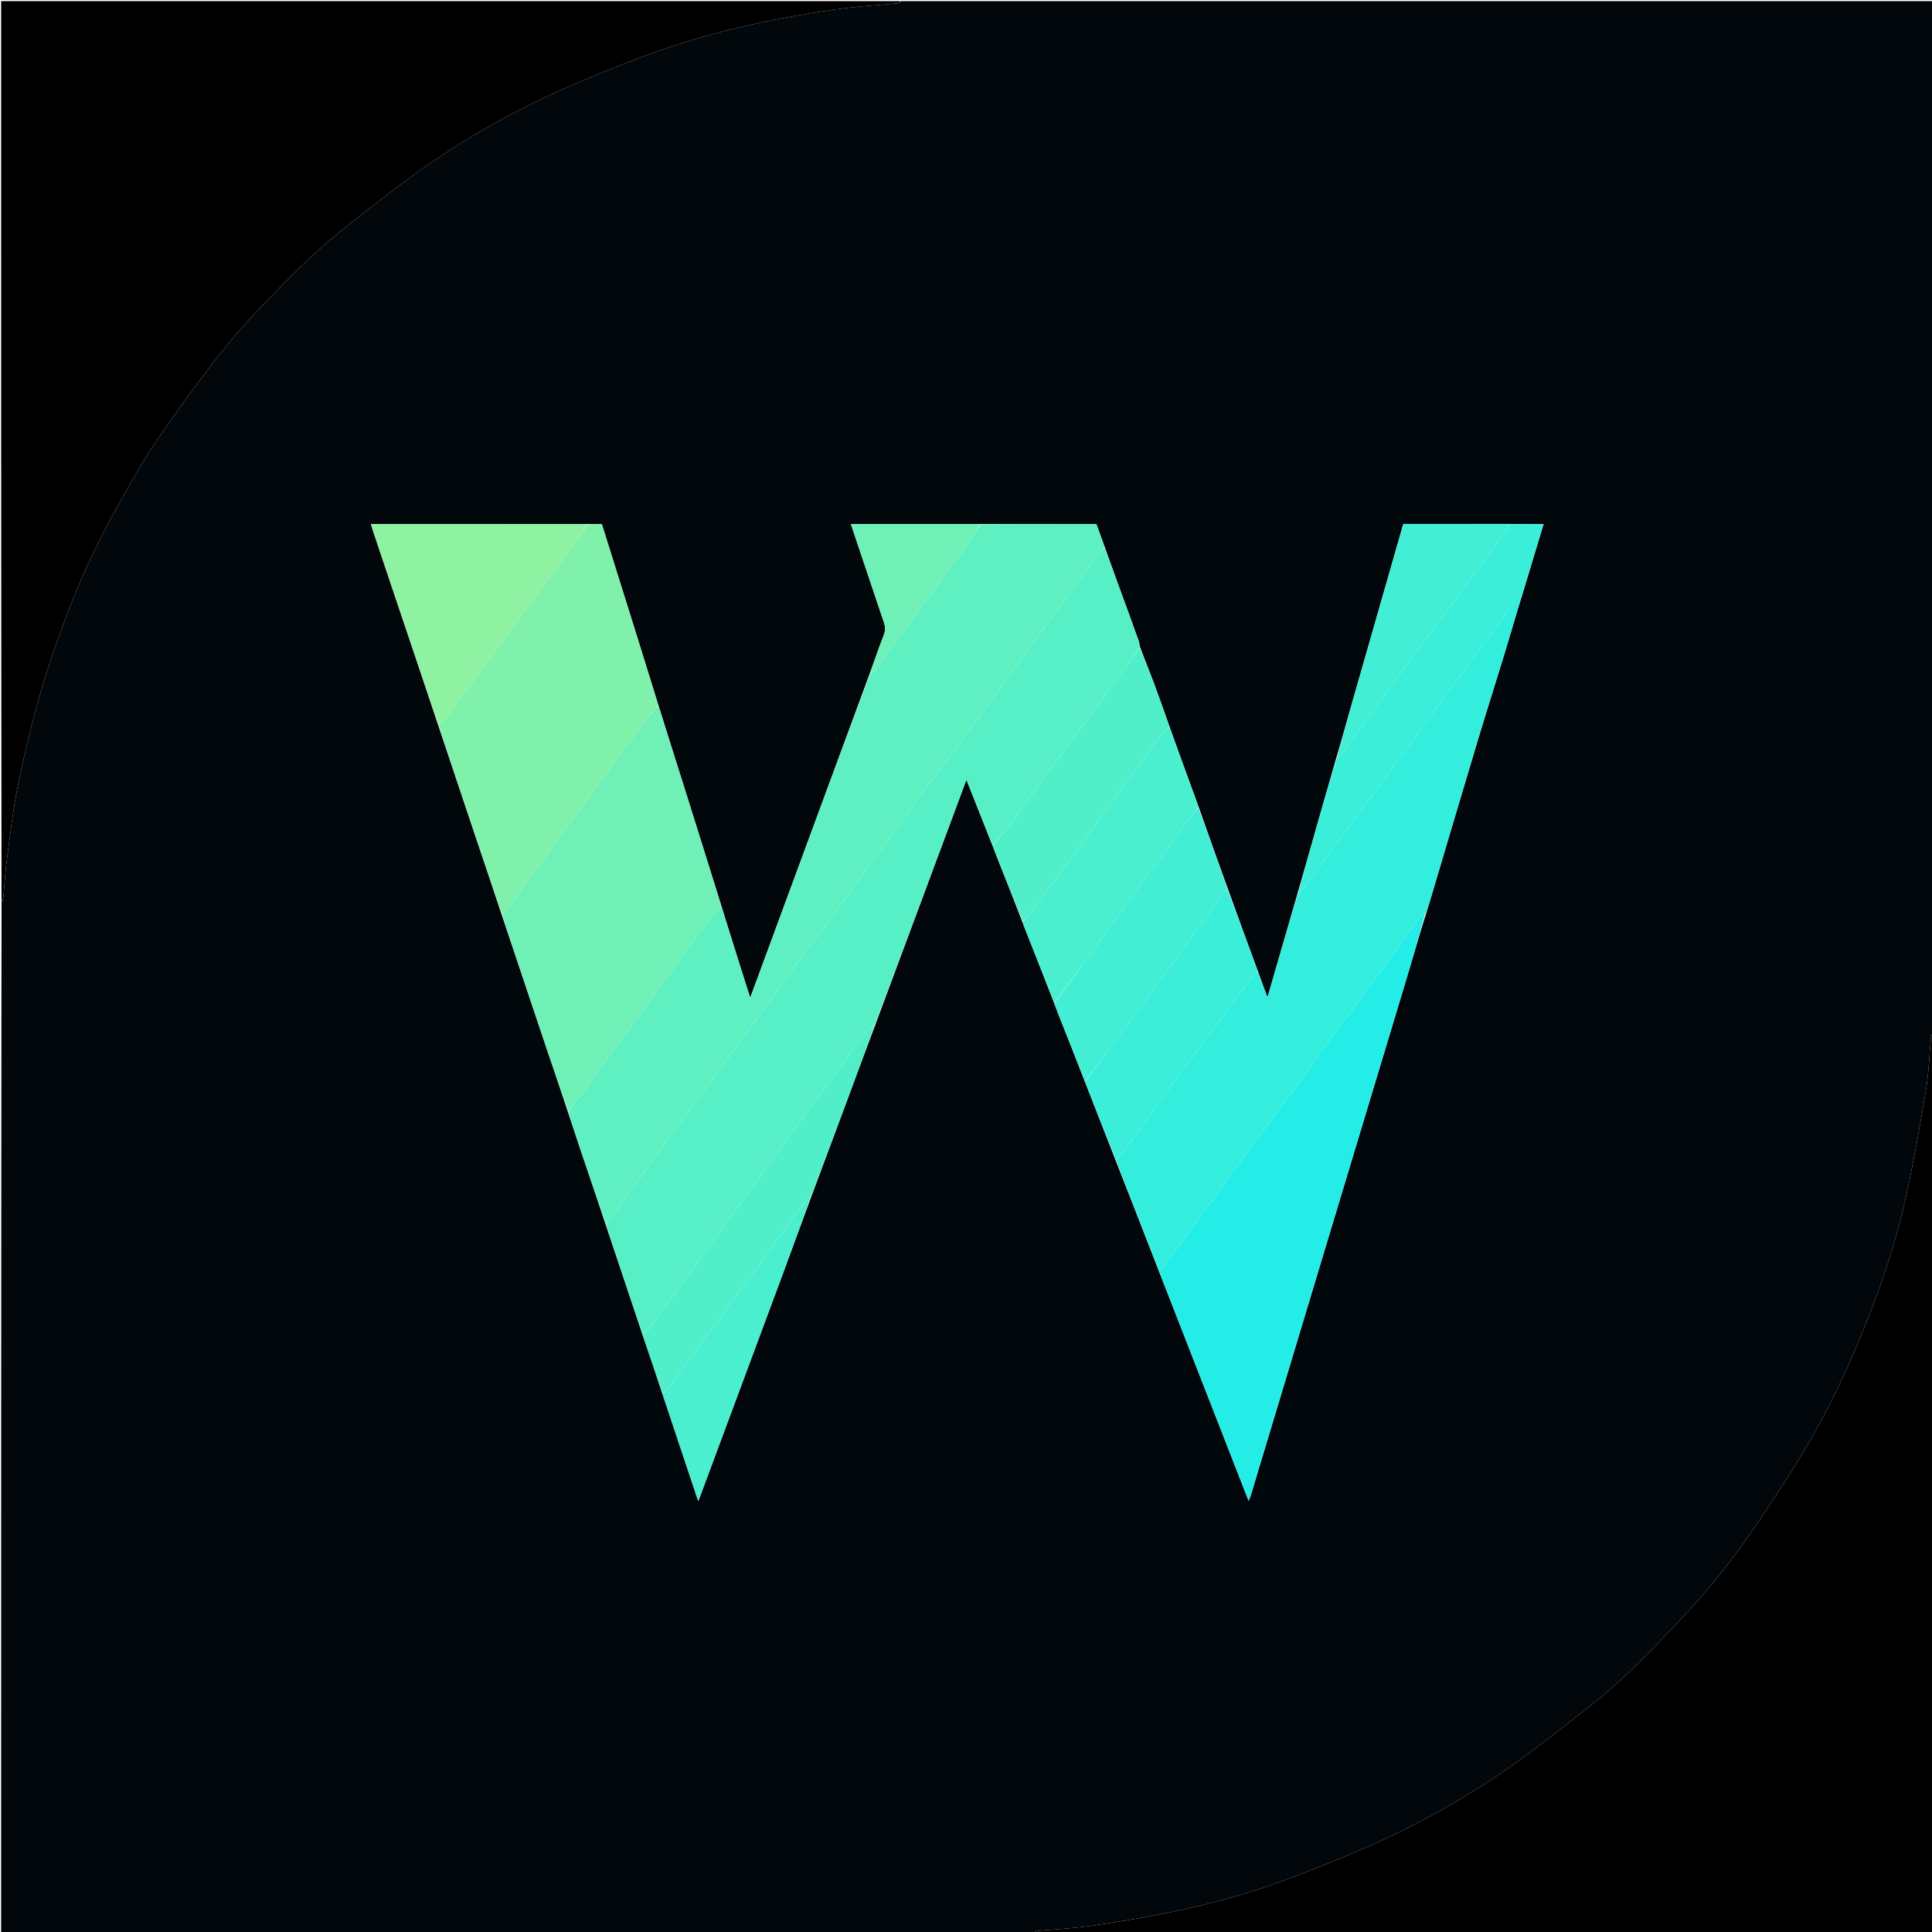 <svg version="1.1" id="Layer_1" xmlns="http://www.w3.org/2000/svg" xmlns:xlink="http://www.w3.org/1999/xlink" x="0px" y="0px"
	 width="100%" viewBox="0 0 1700 1700" enable-background="new 0 0 1700 1700" xml:space="preserve">
<path fill="#02070B" opacity="1" stroke="none" 
	d="
M909,1701 
	C606.402,1701 303.804,1701 1,1701 
	C1,1398.637 1,1096.275 1.355,793.297 
	C2.133,791.659 2.835,790.662 2.936,789.607 
	C3.996,778.54 4.56,767.409 6.035,756.4 
	C8.989,734.346 11.448,712.156 15.913,690.391 
	C21.557,662.873 28.123,635.472 35.92,608.49 
	C43.024,583.903 51.582,559.665 60.806,535.778 
	C72.744,504.861 86.824,474.827 103.124,445.933 
	C113.991,426.669 124.674,407.205 137.022,388.897 
	C153.744,364.103 171.477,339.941 189.746,316.256 
	C202.203,300.106 215.7,284.641 229.834,269.927 
	C252.879,245.936 276.099,222.004 302.278,201.328 
	C324.832,183.515 347.343,165.567 370.816,149.015 
	C410.354,121.136 452.391,97.329 496.686,77.838 
	C522.555,66.455 548.804,55.792 575.394,46.23 
	C615.392,31.846 656.612,21.659 698.464,14.204 
	C713.674,11.494 728.944,9.005 744.274,7.129 
	C759.421,5.275 774.683,4.356 789.882,2.901 
	C790.972,2.796 791.963,1.658 793,1 
	C1095.598,1 1398.196,1 1701,1 
	C1701,303.363 1701,605.725 1700.645,908.703 
	C1699.862,910.675 1699.174,912.007 1699.044,913.392 
	C1697.596,928.76 1697.211,944.301 1694.65,959.477 
	C1689.092,992.413 1683.36,1025.373 1675.99,1057.937 
	C1667.051,1097.43 1653.766,1135.664 1638.428,1173.173 
	C1624.606,1206.979 1608.994,1239.964 1590.518,1271.404 
	C1575.361,1297.197 1558.74,1322.173 1541.888,1346.912 
	C1521.275,1377.17 1497.776,1405.259 1472.529,1431.716 
	C1449.568,1455.779 1426.344,1479.717 1400.105,1500.338 
	C1377.509,1518.097 1355.052,1536.109 1331.601,1552.689 
	C1291.957,1580.718 1249.773,1604.599 1205.324,1624.169 
	C1180.065,1635.291 1154.421,1645.651 1128.507,1655.146 
	C1095.182,1667.357 1060.875,1676.489 1026.055,1683.377 
	C1003.89,1687.762 981.581,1691.548 959.212,1694.734 
	C943.788,1696.931 928.148,1697.603 912.617,1699.087 
	C911.362,1699.207 910.203,1700.339 909,1701 
M714.086,1052.373 
	C725.128,1022.698 736.186,993.03 747.207,963.348 
	C754.797,942.907 762.335,922.448 770.302,901.391 
	C796.916,829.821 823.53,758.252 850.363,686.094 
	C858.257,705.916 865.878,725.051 873.689,744.924 
	C874.452,746.942 875.186,748.972 875.982,750.978 
	C883.921,771.008 891.871,791.033 899.875,811.812 
	C900.263,812.904 900.618,814.009 901.044,815.086 
	C909.936,837.565 918.835,860.04 927.799,883.236 
	C928.838,885.999 929.837,888.778 930.923,891.522 
	C938.845,911.528 946.785,931.528 954.798,952.239 
	C963.673,974.879 972.549,997.519 981.63,1020.901 
	C994.333,1053.3 1007.037,1085.699 1019.895,1118.84 
	C1046.029,1185.767 1072.162,1252.695 1098.682,1320.612 
	C1099.646,1318.098 1100.315,1316.635 1100.775,1315.11 
	C1121.876,1245.102 1142.943,1175.083 1164.048,1105.076 
	C1188.611,1023.601 1213.233,942.143 1237.765,860.659 
	C1243.426,841.855 1248.826,822.973 1254.907,803.624 
	C1255.959,800.194 1257.036,796.771 1258.059,793.332 
	C1272.125,746.06 1286.089,698.757 1300.282,651.523 
	C1307.955,625.988 1316.105,600.596 1323.87,575.089 
	C1329.142,557.772 1334.121,540.367 1339.724,522.478 
	C1345.847,502.167 1351.969,481.856 1358.206,461.163 
	C1347.847,461.163 1337.922,461.163 1327.071,461.016 
	C1296.341,461.016 1265.61,461.016 1234.894,461.016 
	C1234.479,462.33 1234.213,463.104 1233.988,463.889 
	C1219.313,515.127 1204.618,566.36 1189.981,617.609 
	C1185.195,634.366 1180.561,651.166 1175.366,668.488 
	C1169.734,688.148 1164.062,707.796 1158.481,727.47 
	C1152.951,746.967 1147.514,766.491 1141.609,786.615 
	C1132.938,816.595 1124.268,846.576 1115.294,877.606 
	C1112.233,869.481 1109.506,862.242 1106.737,854.278 
	C1097.968,830.471 1089.199,806.664 1080.379,782.065 
	C1071.852,758.378 1063.325,734.69 1054.768,710.276 
	C1053.524,706.856 1052.285,703.435 1051.033,700.018 
	C1043.703,680.007 1036.37,659.997 1029.034,639.228 
	C1024.59,626.802 1020.275,614.328 1015.661,601.965 
	C1011.654,591.228 1007.309,580.618 1003.067,569.147 
	C1002.688,567.383 1002.492,565.555 1001.9,563.865 
	C999.319,556.496 996.648,549.158 993.965,541.825 
	C986.665,521.876 979.343,501.936 972.026,481.233 
	C969.598,474.573 967.169,467.913 964.708,461.164 
	C930.735,461.164 896.869,461.164 862.075,461.018 
	C824.462,461.018 786.849,461.018 748.719,461.018 
	C749.433,463.212 749.976,464.923 750.547,466.625 
	C759.632,493.726 768.685,520.837 777.848,547.911 
	C779.128,551.694 779.148,555.024 777.636,558.887 
	C773.227,570.15 769.342,581.618 764.915,593.674 
	C734.289,676.769 703.664,759.865 673.038,842.96 
	C668.898,854.194 664.752,865.425 660.155,877.89 
	C659.147,874.881 658.557,873.2 658.02,871.501 
	C650.277,847.001 642.54,822.499 634.796,797.249 
	C623.824,762.2 612.887,727.141 601.869,692.107 
	C594.396,668.348 586.81,644.626 579.202,620.1 
	C572.101,597.264 565.025,574.42 557.892,551.594 
	C548.487,521.499 539.036,491.418 529.552,461.164 
	C525.269,461.164 521.134,461.164 516.072,461.019 
	C453.021,461.019 389.971,461.019 326.436,461.019 
	C327.096,463.306 327.534,465.051 328.102,466.752 
	C332.731,480.619 337.372,494.482 342.033,508.337 
	C356.478,551.281 370.933,594.221 385.537,637.943 
	C396.559,670.837 407.567,703.735 418.607,736.622 
	C426.149,759.089 433.736,781.54 441.389,804.714 
	C454.48,843.719 467.546,882.733 480.675,921.725 
	C487.021,940.572 493.487,959.378 499.903,978.961 
	C503.612,990.133 507.27,1001.322 511.043,1012.472 
	C518.263,1033.806 525.548,1055.118 532.84,1077.173 
	C543.697,1109.523 554.554,1141.872 565.57,1174.992 
	C571.367,1191.995 577.163,1208.997 582.954,1226.779 
	C593.312,1257.779 603.67,1288.778 614.392,1320.868 
	C615.309,1318.52 615.744,1317.454 616.145,1316.375 
	C640.411,1251.132 664.708,1185.901 688.919,1120.638 
	C697.267,1098.134 705.399,1075.549 714.086,1052.373 
z"/>
<path fill="#000000" opacity="1" stroke="none" 
	d="
M792.531,1 
	C791.963,1.658 790.972,2.796 789.882,2.901 
	C774.683,4.356 759.421,5.275 744.274,7.129 
	C728.944,9.005 713.674,11.494 698.464,14.204 
	C656.612,21.659 615.392,31.846 575.394,46.23 
	C548.804,55.792 522.555,66.455 496.686,77.838 
	C452.391,97.329 410.354,121.136 370.816,149.015 
	C347.343,165.567 324.832,183.515 302.278,201.328 
	C276.099,222.004 252.879,245.936 229.834,269.927 
	C215.7,284.641 202.203,300.106 189.746,316.256 
	C171.477,339.941 153.744,364.103 137.022,388.897 
	C124.674,407.205 113.991,426.669 103.124,445.933 
	C86.824,474.827 72.744,504.861 60.806,535.778 
	C51.582,559.665 43.024,583.903 35.92,608.49 
	C28.123,635.472 21.557,662.873 15.913,690.391 
	C11.448,712.156 8.989,734.346 6.035,756.4 
	C4.56,767.409 3.996,778.54 2.936,789.607 
	C2.835,790.662 2.133,791.659 1.355,792.841 
	C1,529.073 1,265.146 1,1 
	C264.688,1 528.375,1 792.531,1 
z"/>
<path fill="#000000" opacity="1" stroke="none" 
	d="
M909.469,1701 
	C910.203,1700.339 911.362,1699.207 912.617,1699.087 
	C928.148,1697.603 943.788,1696.931 959.212,1694.734 
	C981.581,1691.548 1003.89,1687.762 1026.055,1683.377 
	C1060.875,1676.489 1095.182,1667.357 1128.507,1655.146 
	C1154.421,1645.651 1180.065,1635.291 1205.324,1624.169 
	C1249.773,1604.599 1291.957,1580.718 1331.601,1552.689 
	C1355.052,1536.109 1377.509,1518.097 1400.105,1500.338 
	C1426.344,1479.717 1449.568,1455.779 1472.529,1431.716 
	C1497.776,1405.259 1521.275,1377.17 1541.888,1346.912 
	C1558.74,1322.173 1575.361,1297.197 1590.518,1271.404 
	C1608.994,1239.964 1624.606,1206.979 1638.428,1173.173 
	C1653.766,1135.664 1667.051,1097.43 1675.99,1057.937 
	C1683.36,1025.373 1689.092,992.413 1694.65,959.477 
	C1697.211,944.301 1697.596,928.76 1699.044,913.392 
	C1699.174,912.007 1699.862,910.675 1700.645,909.159 
	C1701,1172.927 1701,1436.854 1701,1701 
	C1437.312,1701 1173.625,1701 909.469,1701 
z"/>
<path fill="#57F0C6" opacity="1" stroke="none" 
	d="
M565.41,1174.221 
	C554.554,1141.872 543.697,1109.523 533.04,1076.516 
	C534.572,1074.609 536.136,1073.529 537.201,1072.081 
	C546.546,1059.38 555.834,1046.637 565.075,1033.861 
	C574.809,1020.402 584.356,1006.808 594.199,993.43 
	C604.62,979.267 615.375,965.35 625.835,951.216 
	C640.365,931.583 654.784,911.867 669.195,892.147 
	C676.736,881.829 684.147,871.416 691.641,861.064 
	C697.479,853 703.262,844.893 709.239,836.933 
	C716.091,827.807 723.312,818.954 730.049,809.746 
	C743.38,791.527 756.438,773.109 769.712,754.849 
	C775.666,746.659 781.971,738.725 787.934,730.542 
	C795.458,720.216 802.641,709.64 810.255,699.383 
	C819.353,687.128 828.92,675.221 837.982,662.941 
	C854.929,639.976 871.635,616.835 888.486,593.799 
	C901.613,575.854 914.831,557.975 927.967,540.037 
	C940.911,522.359 953.77,504.619 966.768,486.98 
	C968.179,485.065 970.259,483.642 972.029,481.992 
	C979.343,501.936 986.665,521.876 993.965,541.825 
	C996.648,549.158 999.319,556.496 1001.9,563.865 
	C1002.492,565.555 1002.688,567.383 1002.8,569.731 
	C997.667,577.038 992.844,583.792 987.927,590.476 
	C973.741,609.759 959.519,629.016 945.308,648.281 
	C935.94,660.979 926.538,673.653 917.203,686.375 
	C907.696,699.33 898.356,712.409 888.736,725.279 
	C883.894,731.758 878.592,737.894 873.498,744.185 
	C865.878,725.051 858.257,705.916 850.363,686.094 
	C823.53,758.252 796.916,829.821 769.744,901.717 
	C766.907,903.857 764.122,905.293 762.431,907.548 
	C750.378,923.617 738.542,939.849 726.65,956.038 
	C710.917,977.455 695.145,998.844 679.484,1020.314 
	C665.299,1039.76 651.278,1059.325 637.117,1078.789 
	C623.432,1097.598 609.646,1116.334 595.931,1135.121 
	C587.71,1146.382 579.607,1157.731 571.282,1168.915 
	C569.737,1170.991 567.388,1172.468 565.41,1174.221 
z"/>
<path fill="#5FF0C1" opacity="1" stroke="none" 
	d="
M972.028,481.612 
	C970.259,483.642 968.179,485.065 966.768,486.98 
	C953.77,504.619 940.911,522.359 927.967,540.037 
	C914.831,557.975 901.613,575.854 888.486,593.799 
	C871.635,616.835 854.929,639.976 837.982,662.941 
	C828.92,675.221 819.353,687.128 810.255,699.383 
	C802.641,709.64 795.458,720.216 787.934,730.542 
	C781.971,738.725 775.666,746.659 769.712,754.849 
	C756.438,773.109 743.38,791.527 730.049,809.746 
	C723.312,818.954 716.091,827.807 709.239,836.933 
	C703.262,844.893 697.479,853 691.641,861.064 
	C684.147,871.416 676.736,881.829 669.195,892.147 
	C654.784,911.867 640.365,931.583 625.835,951.216 
	C615.375,965.35 604.62,979.267 594.199,993.43 
	C584.356,1006.808 574.809,1020.402 565.075,1033.861 
	C555.834,1046.637 546.546,1059.38 537.201,1072.081 
	C536.136,1073.529 534.572,1074.609 533.023,1076.15 
	C525.548,1055.118 518.263,1033.806 511.043,1012.472 
	C507.27,1001.322 503.612,990.133 500.075,978.28 
	C505.931,970.075 511.693,962.609 517.284,955.018 
	C534.288,931.933 551.253,908.819 568.182,885.679 
	C581.069,868.064 593.862,850.38 606.726,832.749 
	C612.982,824.175 619.159,815.536 625.674,807.161 
	C628.301,803.783 631.735,801.033 634.802,797.997 
	C642.54,822.499 650.277,847.001 658.02,871.501 
	C658.557,873.2 659.147,874.881 660.155,877.89 
	C664.752,865.425 668.898,854.194 673.038,842.96 
	C703.664,759.865 734.289,676.769 765.428,593.313 
	C767.091,592.103 768.524,591.466 769.342,590.369 
	C774.791,583.065 780.063,575.628 785.479,568.298 
	C798.687,550.421 811.968,532.597 825.169,514.714 
	C833.939,502.834 842.714,490.954 851.301,478.942 
	C855.424,473.175 859.116,467.1 863.003,461.164 
	C896.869,461.164 930.735,461.164 964.708,461.164 
	C967.169,467.913 969.598,474.573 972.028,481.612 
z"/>
<path fill="#33EEDD" opacity="1" stroke="none" 
	d="
M1106.779,855.003 
	C1109.506,862.242 1112.233,869.481 1115.294,877.606 
	C1124.268,846.576 1132.938,816.595 1142.157,786.236 
	C1144.154,784.544 1145.87,783.427 1147.01,781.885 
	C1162.302,761.197 1177.49,740.431 1192.755,719.722 
	C1205.367,702.61 1218.084,685.576 1230.691,668.46 
	C1252.178,639.288 1273.646,610.102 1295.062,580.878 
	C1308.417,562.653 1321.634,544.329 1335.014,526.123 
	C1336.004,524.776 1337.806,524.028 1339.231,523.001 
	C1334.121,540.367 1329.142,557.772 1323.87,575.089 
	C1316.105,600.596 1307.955,625.988 1300.282,651.523 
	C1286.089,698.757 1272.125,746.06 1258.059,793.332 
	C1257.036,796.771 1255.959,800.194 1254.241,803.868 
	C1252.358,804.825 1250.752,805.252 1249.984,806.295 
	C1242.225,816.837 1234.622,827.492 1226.939,838.09 
	C1216.231,852.862 1205.576,867.673 1194.741,882.352 
	C1185.084,895.435 1175.094,908.273 1165.469,921.38 
	C1154.478,936.345 1143.837,951.567 1132.843,966.531 
	C1122.336,980.832 1111.493,994.887 1100.941,1009.156 
	C1090.509,1023.263 1080.268,1037.512 1069.921,1051.683 
	C1054.562,1072.717 1039.205,1093.751 1023.77,1114.728 
	C1022.762,1116.098 1021.099,1116.986 1019.74,1118.098 
	C1007.037,1085.699 994.333,1053.3 981.904,1020.453 
	C983.446,1019.008 985.016,1018.231 985.934,1016.978 
	C993.576,1006.55 1001.045,995.995 1008.669,985.554 
	C1020.498,969.354 1032.353,953.173 1044.302,937.061 
	C1054.069,923.89 1064.074,910.895 1073.816,897.706 
	C1083.482,884.622 1092.914,871.365 1102.561,858.268 
	C1103.575,856.891 1105.355,856.078 1106.779,855.003 
z"/>
<path fill="#24EDE7" opacity="1" stroke="none" 
	d="
M1019.818,1118.469 
	C1021.099,1116.986 1022.762,1116.098 1023.77,1114.728 
	C1039.205,1093.751 1054.562,1072.717 1069.921,1051.683 
	C1080.268,1037.512 1090.509,1023.263 1100.941,1009.156 
	C1111.493,994.887 1122.336,980.832 1132.843,966.531 
	C1143.837,951.567 1154.478,936.345 1165.469,921.38 
	C1175.094,908.273 1185.084,895.435 1194.741,882.352 
	C1205.576,867.673 1216.231,852.862 1226.939,838.09 
	C1234.622,827.492 1242.225,816.837 1249.984,806.295 
	C1250.752,805.252 1252.358,804.825 1253.96,804.119 
	C1248.826,822.973 1243.426,841.855 1237.765,860.659 
	C1213.233,942.143 1188.611,1023.601 1164.048,1105.076 
	C1142.943,1175.083 1121.876,1245.102 1100.775,1315.11 
	C1100.315,1316.635 1099.646,1318.098 1098.682,1320.612 
	C1072.162,1252.695 1046.029,1185.767 1019.818,1118.469 
z"/>
<path fill="#6EF0B7" opacity="1" stroke="none" 
	d="
M634.799,797.623 
	C631.735,801.033 628.301,803.783 625.674,807.161 
	C619.159,815.536 612.982,824.175 606.726,832.749 
	C593.862,850.38 581.069,868.064 568.182,885.679 
	C551.253,908.819 534.288,931.933 517.284,955.018 
	C511.693,962.609 505.931,970.075 500.073,977.901 
	C493.487,959.378 487.021,940.572 480.675,921.725 
	C467.546,882.733 454.48,843.719 441.689,804.329 
	C443.22,802.945 444.722,802.147 445.636,800.913 
	C451.061,793.593 456.316,786.147 461.692,778.79 
	C475.791,759.495 489.938,740.235 504.033,720.937 
	C511.467,710.76 518.787,700.5 526.241,690.338 
	C538.789,673.231 551.297,656.092 564.045,639.134 
	C568.799,632.809 574.18,626.955 579.275,620.887 
	C586.81,644.626 594.396,668.348 601.869,692.107 
	C612.887,727.141 623.824,762.2 634.799,797.623 
z"/>
<path fill="#80F1AB" opacity="1" stroke="none" 
	d="
M579.238,620.493 
	C574.18,626.955 568.799,632.809 564.045,639.134 
	C551.297,656.092 538.789,673.231 526.241,690.338 
	C518.787,700.5 511.467,710.76 504.033,720.937 
	C489.938,740.235 475.791,759.495 461.692,778.79 
	C456.316,786.147 451.061,793.593 445.636,800.913 
	C444.722,802.147 443.22,802.945 441.646,803.971 
	C433.736,781.54 426.149,759.089 418.607,736.622 
	C407.567,703.735 396.559,670.837 385.854,637.506 
	C387.926,635.661 390.073,634.546 391.377,632.8 
	C405.404,614.03 419.336,595.189 433.216,576.31 
	C444.524,560.929 455.658,545.419 466.995,530.059 
	C479.24,513.47 491.709,497.045 503.919,480.43 
	C508.512,474.179 512.652,467.596 516.999,461.164 
	C521.134,461.164 525.269,461.164 529.552,461.164 
	C539.036,491.418 548.487,521.499 557.892,551.594 
	C565.025,574.42 572.101,597.264 579.238,620.493 
z"/>
<path fill="#8EF2A2" opacity="1" stroke="none" 
	d="
M516.535,461.091 
	C512.652,467.596 508.512,474.179 503.919,480.43 
	C491.709,497.045 479.24,513.47 466.995,530.059 
	C455.658,545.419 444.524,560.929 433.216,576.31 
	C419.336,595.189 405.404,614.03 391.377,632.8 
	C390.073,634.546 387.926,635.661 385.777,637.116 
	C370.933,594.221 356.478,551.281 342.033,508.337 
	C337.372,494.482 332.731,480.619 328.102,466.752 
	C327.534,465.051 327.096,463.306 326.436,461.019 
	C389.971,461.019 453.021,461.019 516.535,461.091 
z"/>
<path fill="#3AEED9" opacity="1" stroke="none" 
	d="
M1339.478,522.74 
	C1337.806,524.028 1336.004,524.776 1335.014,526.123 
	C1321.634,544.329 1308.417,562.653 1295.062,580.878 
	C1273.646,610.102 1252.178,639.288 1230.691,668.46 
	C1218.084,685.576 1205.367,702.61 1192.755,719.722 
	C1177.49,740.431 1162.302,761.197 1147.01,781.885 
	C1145.87,783.427 1144.154,784.544 1142.371,785.93 
	C1147.514,766.491 1152.951,746.967 1158.481,727.47 
	C1164.062,707.796 1169.734,688.148 1175.958,668.161 
	C1177.804,666.575 1179.248,665.454 1180.283,664.035 
	C1187.907,653.58 1195.405,643.033 1203.028,632.578 
	C1213.671,617.982 1224.374,603.43 1235.08,588.88 
	C1243.044,578.057 1251.022,567.243 1259.054,556.47 
	C1265.596,547.696 1272.296,539.039 1278.801,530.237 
	C1284.515,522.507 1289.968,514.583 1295.693,506.861 
	C1305.97,492.998 1316.393,479.242 1326.658,465.369 
	C1327.487,464.25 1327.568,462.578 1327.997,461.163 
	C1337.922,461.163 1347.847,461.163 1358.206,461.163 
	C1351.969,481.856 1345.847,502.167 1339.478,522.74 
z"/>
<path fill="#49EFCF" opacity="1" stroke="none" 
	d="
M1029.038,639.987 
	C1036.37,659.997 1043.703,680.007 1051.033,700.018 
	C1052.285,703.435 1053.524,706.856 1054.461,710.724 
	C1050.934,715.119 1047.543,718.94 1044.529,723.037 
	C1037.661,732.373 1031.102,741.938 1024.182,751.234 
	C1018.045,759.479 1011.396,767.345 1005.326,775.636 
	C997.482,786.35 990.135,797.429 982.313,808.16 
	C964.203,833.006 945.936,857.738 927.733,882.516 
	C918.835,860.04 909.936,837.565 901.044,815.086 
	C900.618,814.009 900.263,812.904 900.197,811.361 
	C903.068,807.741 905.714,804.645 908.149,801.392 
	C918.49,787.581 928.85,773.783 939.051,759.868 
	C955.633,737.25 972.055,714.514 988.622,691.885 
	C1000.378,675.827 1012.225,659.836 1024.15,643.903 
	C1025.361,642.285 1027.389,641.278 1029.038,639.987 
z"/>
<path fill="#42EFD4" opacity="1" stroke="none" 
	d="
M927.766,882.876 
	C945.936,857.738 964.203,833.006 982.313,808.16 
	C990.135,797.429 997.482,786.35 1005.326,775.636 
	C1011.396,767.345 1018.045,759.479 1024.182,751.234 
	C1031.102,741.938 1037.661,732.373 1044.529,723.037 
	C1047.543,718.94 1050.934,715.119 1054.476,711.088 
	C1063.325,734.69 1071.852,758.378 1080.051,782.561 
	C1078.866,783.81 1077.832,784.436 1077.175,785.336 
	C1064.958,802.079 1052.776,818.846 1040.61,835.627 
	C1032.632,846.632 1024.795,857.742 1016.711,868.67 
	C1005.173,884.267 993.462,899.735 981.835,915.265 
	C972.789,927.348 963.758,939.441 954.719,951.529 
	C946.785,931.528 938.845,911.528 930.923,891.522 
	C929.837,888.778 928.838,885.999 927.766,882.876 
z"/>
<path fill="#3AEED9" opacity="1" stroke="none" 
	d="
M954.759,951.884 
	C963.758,939.441 972.789,927.348 981.835,915.265 
	C993.462,899.735 1005.173,884.267 1016.711,868.67 
	C1024.795,857.742 1032.632,846.632 1040.61,835.627 
	C1052.776,818.846 1064.958,802.079 1077.175,785.336 
	C1077.832,784.436 1078.866,783.81 1080.077,782.957 
	C1089.199,806.664 1097.968,830.471 1106.758,854.641 
	C1105.355,856.078 1103.575,856.891 1102.561,858.268 
	C1092.914,871.365 1083.482,884.622 1073.816,897.706 
	C1064.074,910.895 1054.069,923.89 1044.302,937.061 
	C1032.353,953.173 1020.498,969.354 1008.669,985.554 
	C1001.045,995.995 993.576,1006.55 985.934,1016.978 
	C985.016,1018.231 983.446,1019.008 981.801,1020.082 
	C972.549,997.519 963.673,974.879 954.759,951.884 
z"/>
<path fill="#50EFCA" opacity="1" stroke="none" 
	d="
M1029.036,639.607 
	C1027.389,641.278 1025.361,642.285 1024.15,643.903 
	C1012.225,659.836 1000.378,675.827 988.622,691.885 
	C972.055,714.514 955.633,737.25 939.051,759.868 
	C928.85,773.783 918.49,787.581 908.149,801.392 
	C905.714,804.645 903.068,807.741 900.168,810.985 
	C891.871,791.033 883.921,771.008 875.982,750.978 
	C875.186,748.972 874.452,746.942 873.594,744.554 
	C878.592,737.894 883.894,731.758 888.736,725.279 
	C898.356,712.409 907.696,699.33 917.203,686.375 
	C926.538,673.653 935.94,660.979 945.308,648.281 
	C959.519,629.016 973.741,609.759 987.927,590.476 
	C992.844,583.792 997.667,577.038 1002.823,570.133 
	C1007.309,580.618 1011.654,591.228 1015.661,601.965 
	C1020.275,614.328 1024.59,626.802 1029.036,639.607 
z"/>
<path fill="#50EFCA" opacity="1" stroke="none" 
	d="
M565.49,1174.607 
	C567.388,1172.468 569.737,1170.991 571.282,1168.915 
	C579.607,1157.731 587.71,1146.382 595.931,1135.121 
	C609.646,1116.334 623.432,1097.598 637.117,1078.789 
	C651.278,1059.325 665.299,1039.76 679.484,1020.314 
	C695.145,998.844 710.917,977.455 726.65,956.038 
	C738.542,939.849 750.378,923.617 762.431,907.548 
	C764.122,905.293 766.907,903.857 769.541,902.02 
	C762.335,922.448 754.797,942.907 747.207,963.348 
	C736.186,993.03 725.128,1022.698 713.549,1052.777 
	C711.886,1054.14 710.531,1054.927 709.671,1056.082 
	C701.26,1067.383 692.88,1078.707 684.599,1090.103 
	C678.069,1099.09 671.785,1108.256 665.218,1117.215 
	C659.634,1124.832 653.734,1132.217 648.102,1139.799 
	C643.151,1146.464 638.462,1153.325 633.507,1159.987 
	C625.292,1171.03 616.834,1181.894 608.711,1193.003 
	C602.647,1201.294 597.108,1209.97 591.005,1218.232 
	C588.82,1221.188 585.669,1223.431 582.959,1226 
	C577.163,1208.997 571.367,1191.995 565.49,1174.607 
z"/>
<path fill="#42EFD4" opacity="1" stroke="none" 
	d="
M1327.534,461.09 
	C1327.568,462.578 1327.487,464.25 1326.658,465.369 
	C1316.393,479.242 1305.97,492.998 1295.693,506.861 
	C1289.968,514.583 1284.515,522.507 1278.801,530.237 
	C1272.296,539.039 1265.596,547.696 1259.054,556.47 
	C1251.022,567.243 1243.044,578.057 1235.08,588.88 
	C1224.374,603.43 1213.671,617.982 1203.028,632.578 
	C1195.405,643.033 1187.907,653.58 1180.283,664.035 
	C1179.248,665.454 1177.804,666.575 1176.203,667.89 
	C1180.561,651.166 1185.195,634.366 1189.981,617.609 
	C1204.618,566.36 1219.313,515.127 1233.988,463.889 
	C1234.213,463.104 1234.479,462.33 1234.894,461.016 
	C1265.61,461.016 1296.341,461.016 1327.534,461.09 
z"/>
<path fill="#49EFCF" opacity="1" stroke="none" 
	d="
M582.957,1226.39 
	C585.669,1223.431 588.82,1221.188 591.005,1218.232 
	C597.108,1209.97 602.647,1201.294 608.711,1193.003 
	C616.834,1181.894 625.292,1171.03 633.507,1159.987 
	C638.462,1153.325 643.151,1146.464 648.102,1139.799 
	C653.734,1132.217 659.634,1124.832 665.218,1117.215 
	C671.785,1108.256 678.069,1099.09 684.599,1090.103 
	C692.88,1078.707 701.26,1067.383 709.671,1056.082 
	C710.531,1054.927 711.886,1054.14 713.321,1053.091 
	C705.399,1075.549 697.267,1098.134 688.919,1120.638 
	C664.708,1185.901 640.411,1251.132 616.145,1316.375 
	C615.744,1317.454 615.309,1318.52 614.392,1320.868 
	C603.67,1288.778 593.312,1257.779 582.957,1226.39 
z"/>
<path fill="#6EF0B7" opacity="1" stroke="none" 
	d="
M862.539,461.091 
	C859.116,467.1 855.424,473.175 851.301,478.942 
	C842.714,490.954 833.939,502.834 825.169,514.714 
	C811.968,532.597 798.687,550.421 785.479,568.298 
	C780.063,575.628 774.791,583.065 769.342,590.369 
	C768.524,591.466 767.091,592.103 765.596,592.979 
	C769.342,581.618 773.227,570.15 777.636,558.887 
	C779.148,555.024 779.128,551.694 777.848,547.911 
	C768.685,520.837 759.632,493.726 750.547,466.625 
	C749.976,464.923 749.433,463.212 748.719,461.018 
	C786.849,461.018 824.462,461.018 862.539,461.091 
z"/>
</svg>